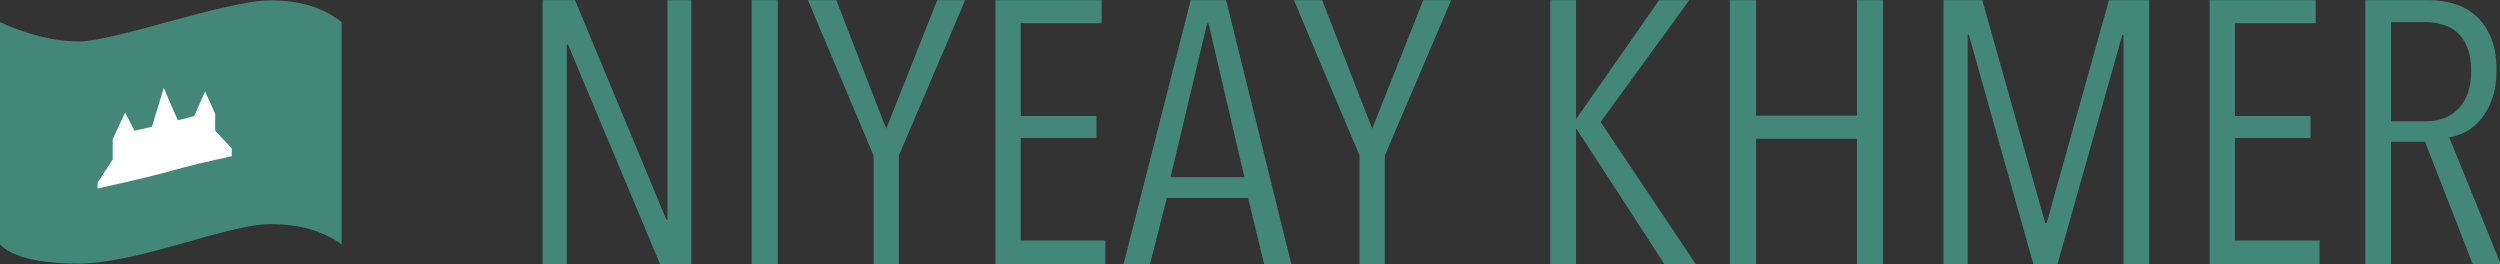 <?xml version="1.0" encoding="UTF-8"?>
<svg width="161px" height="17px" viewBox="0 0 161 17" version="1.1" xmlns="http://www.w3.org/2000/svg" xmlns:xlink="http://www.w3.org/1999/xlink">
    <rect x="0" y="0" width="161" height="17" fill="#333333" stroke="none"/>
    <!-- Generator: Sketch 52.6 (67491) - http://www.bohemiancoding.com/sketch -->
    <title>Group 14</title>
    <desc>Created with Sketch.</desc>
    <defs>
        <path d="M0,1.426 L0,15.742 C1.188,14.871 2.717,14.435 4.586,14.435 C7.391,14.435 13.062,16.971 16.93,16.971 C19.508,16.971 21.198,16.561 22,15.742 L22,1.426 C20.167,2.255 18.477,2.669 16.93,2.669 C14.609,2.669 7.437,0.023 4.586,0.023 C2.686,0.023 1.157,0.491 0,1.426 Z" id="path-1"></path>
    </defs>
    <g id="Page-1" stroke="none" stroke-width="1" fill="none" fill-rule="evenodd">
        <g id="Group-9" transform="translate(-84, -238)">
            <g id="Group-14" transform="translate(84, 238)">
                <path d="M42.504,17 L36.576,2.864 L36.504,2.864 L36.504,17 L34.944,17 L34.944,0.008 L37.032,0.008 L42.912,14.144 L42.984,14.144 L42.984,0.008 L44.52,0.008 L44.52,17 L42.504,17 Z M48.408,17 L48.408,0.008 L50.088,0.008 L50.088,17 L48.408,17 Z M57.888,10.016 L57.888,17 L56.256,17 L56.256,10.016 L52.032,0.008 L53.856,0.008 L57.072,8.288 L60.36,0.008 L62.16,0.008 L57.888,10.016 Z M64.104,17 L64.104,0.008 L70.944,0.008 L70.944,1.496 L65.736,1.496 L65.736,7.472 L70.608,7.472 L70.608,8.888 L65.736,8.888 L65.736,15.488 L71.184,15.488 L71.184,17 L64.104,17 Z M81.408,17 L80.376,12.752 L75.144,12.752 L74.064,17 L72.36,17 L76.68,0.008 L78.96,0.008 L83.16,17 L81.408,17 Z M77.832,1.52 L77.736,1.52 L75.384,11.408 L80.136,11.408 L77.832,1.52 Z M89.184,10.016 L89.184,17 L87.552,17 L87.552,10.016 L83.328,0.008 L85.152,0.008 L88.368,8.288 L91.656,0.008 L93.456,0.008 L89.184,10.016 Z M107.184,17 L101.52,8.288 L101.496,8.288 L101.496,17 L99.84,17 L99.84,0.008 L101.496,0.008 L101.496,7.64 L101.52,7.64 L106.848,0.008 L108.792,0.008 L103.08,7.856 L109.2,17 L107.184,17 Z M119.592,17 L119.592,8.936 L113.088,8.936 L113.088,17 L111.408,17 L111.408,0.008 L113.088,0.008 L113.088,7.448 L119.592,7.448 L119.592,0.008 L121.272,0.008 L121.272,17 L119.592,17 Z M136.752,17 L136.752,2.24 L136.68,2.24 L132.504,17 L130.944,17 L126.792,2.24 L126.72,2.24 L126.72,17 L125.16,17 L125.16,0.008 L127.656,0.008 L131.712,14.36 L131.808,14.36 L135.816,0.008 L138.408,0.008 L138.408,17 L136.752,17 Z M142.296,17 L142.296,0.008 L149.136,0.008 L149.136,1.496 L143.928,1.496 L143.928,7.472 L148.8,7.472 L148.8,8.888 L143.928,8.888 L143.928,15.488 L149.376,15.488 L149.376,17 L142.296,17 Z M159.24,17 L156.168,9.128 L153.984,9.128 L153.984,17 L152.328,17 L152.328,0.008 L156.408,0.008 C156.968,0.008 157.508,0.084 158.028,0.236 C158.548,0.388 159.012,0.64 159.42,0.992 C159.828,1.344 160.156,1.808 160.404,2.384 C160.652,2.96 160.776,3.664 160.776,4.496 C160.776,5.216 160.684,5.836 160.5,6.356 C160.316,6.876 160.076,7.312 159.78,7.664 C159.484,8.016 159.156,8.288 158.796,8.48 C158.436,8.672 158.08,8.792 157.728,8.84 L161.04,17 L159.24,17 Z M159.144,4.568 C159.144,3.96 159.06,3.452 158.892,3.044 C158.724,2.636 158.5,2.312 158.22,2.072 C157.94,1.832 157.62,1.664 157.26,1.568 C156.9,1.472 156.528,1.424 156.144,1.424 L153.984,1.424 L153.984,7.808 L156.216,7.808 C157.128,7.808 157.844,7.524 158.364,6.956 C158.884,6.388 159.144,5.592 159.144,4.568 Z" id="NIYEAY-KHMER-Copy" fill="#428777"></path>
                <mask id="mask-2" fill="white">
                    <use xlink:href="#path-1"></use>
                </mask>
                <use id="Mask" fill="#428777" transform="translate(11, 8.497) scale(-1, 1) translate(-11, -8.497) " xlink:href="#path-1"></use>
                <path d="M6.286,10.059 C7.902,10.409 9.166,10.714 10.08,10.974 C10.993,11.234 12.609,11.624 14.929,12.143 L14.929,11.759 L13.958,10.272 L13.958,8.964 L13.157,7.251 L12.555,8.417 L11.429,8.162 L10.67,5.667 L9.761,7.75 L8.709,7.478 L8.001,5.885 L7.356,7.33 L7.356,8.417 L6.286,9.558 L6.286,10.059 Z" id="Path-4" fill="#FFFFFF" mask="url(#mask-2)" transform="translate(10.607, 8.905) scale(-1, 1) translate(-10.607, -8.905) "></path>
            </g>
        </g>
    </g>
</svg>